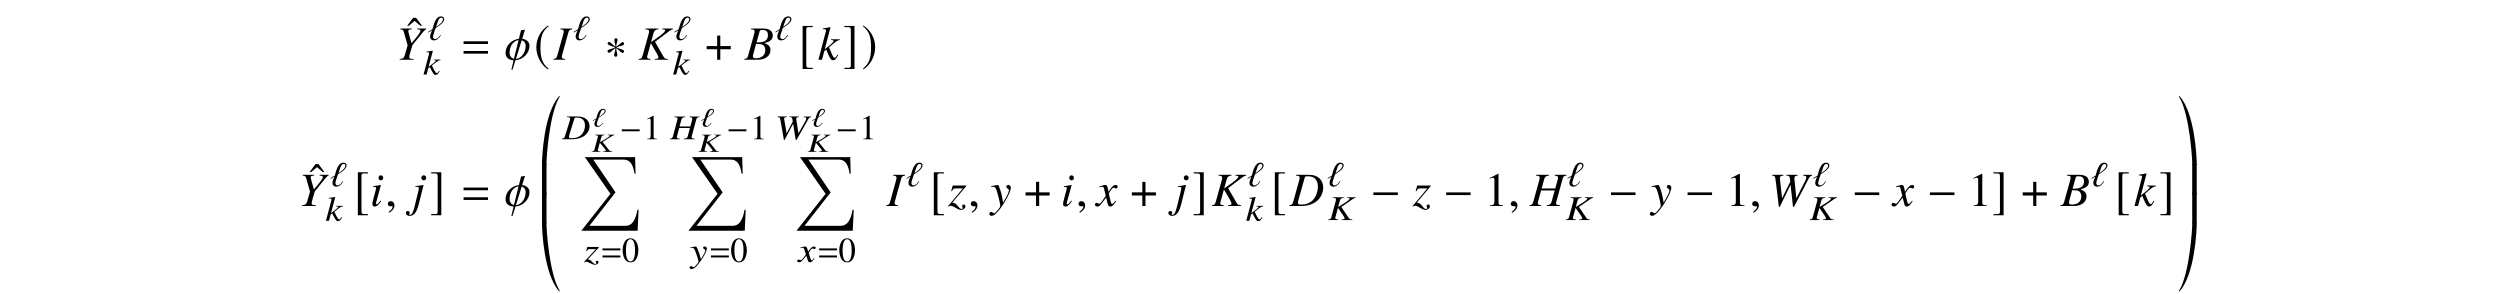 <?xml version='1.0' encoding='UTF-8'?>
<!-- This file was generated by dvisvgm 3.2.2 -->
<svg version='1.1' xmlns='http://www.w3.org/2000/svg' xmlns:xlink='http://www.w3.org/1999/xlink' width='521.204pt' height='61.254pt' viewBox='-.5 -55.773 521.204 61.254'>
<defs>
<use id='g6-0' xlink:href='#g5-0' transform='scale(1.327)'/>
<path id='g8-18' d='m2.778-3.288c-.005-.263-.247-.422-.548-.422c-.997 0-1.238 1.463-1.419 2.016l-.734 .416l.066 .093l.603-.334c-.115 .301-.329 .668-.323 .992c.005 .334 .247 .586 .663 .586c.542 0 .932-.444 1.156-.811l-.11-.038c-.153 .258-.455 .647-.827 .647c-.247 0-.378-.164-.378-.362c-.005-.312 .323-1.09 .422-1.386c.482-.279 1.436-.833 1.43-1.397zm-.208 .033c.005 .455-.789 .959-1.162 1.2l.29-.805c.077-.241 .23-.647 .575-.647c.17 0 .29 .093 .296 .252z'/>
<path id='g8-32' d='m4.318 0l-.005-.088c-.438-.033-.482-.049-.696-.307l-1.31-1.66l1.984-1.238c.197-.115 .34-.175 .499-.197l-.005-.088h-1.452l.005 .088l.203 .016c.175 .011 .252 .044 .252 .11c0 .132-.378 .422-.986 .762l-1.052 .581l.296-1.063c.082-.274 .279-.384 .696-.405l-.005-.088h-1.995l.005 .088c.455 .033 .559 .077 .57 .236c.005 .016 .005 .038 .005 .055c0 .077-.011 .17-.055 .285l-.663 2.422c-.099 .329-.159 .356-.575 .405l.005 .088h1.814l-.005-.088c-.455-.038-.515-.071-.526-.241c0-.011 0-.027 0-.038c0-.044 .005-.088 .027-.175l.038-.115l.34-1.249l.942 1.14c.192 .225 .312 .416 .312 .526c0 .077-.11 .121-.345 .137l-.225 .016l.005 .088h1.901z'/>
<path id='g4-169' d='m4.184-14.326c0-.04-.03-.06-.06-.06c-.02 0-.05 0-.06 .02c-3.198 3.567-3.567 12.862-3.567 13.918v.448h.936v-.448c0-.807 .528-10.012 2.66-13.639c.05-.09 .09-.159 .09-.239z'/>
<path id='g4-170' d='m.299-14.326c0 .08 .04 .149 .09 .239c2.132 3.626 2.66 12.832 2.66 13.639v.448h.936v-.448c0-1.056-.369-10.351-3.567-13.918c-.01-.02-.04-.02-.06-.02c-.03 0-.06 .02-.06 .06z'/>
<path id='g4-171' d='m4.184-.06c0-.08-.04-.149-.09-.239c-2.132-3.626-2.66-12.832-2.66-13.639v-.448h-.936v.448c0 1.056 .369 10.351 3.567 13.918c.01 .02 .04 .02 .06 .02c.03 0 .06-.02 .06-.06z'/>
<path id='g4-172' d='m.299-.06c0 .04 .03 .06 .06 .06c.02 0 .05 0 .06-.02c3.198-3.567 3.567-12.862 3.567-13.918v-.448h-.936v.448c0 .807-.528 10.012-2.66 13.639c-.05 .09-.09 .159-.09 .239z'/>
<path id='g4-173' d='m1.435 .209v-6.436h-.936v6.436h.936z'/>
<path id='g4-174' d='m3.985 .209v-6.436h-.936v6.436h.936z'/>
<path id='g4-213' d='m12.364 10.979h-.249c-.349 2.182-1.166 3.337-2.381 3.337h-7.621l5.44-6.964l-4.643-6.834h6.276c1.275 0 1.963 .727 2.331 2.939h.219l-.1-3.457h-10.471l5.33 7.651l-6.067 7.691h11.736l.199-4.364z'/>
<use id='g7-0' xlink:href='#g5-0' transform='scale(1.818)'/>
<use id='g7-3' xlink:href='#g5-3' transform='scale(1.818)'/>
<use id='g7-184' xlink:href='#g5-184' transform='scale(1.818)'/>
<use id='g7-185' xlink:href='#g5-185' transform='scale(1.818)'/>
<use id='g7-186' xlink:href='#g5-186' transform='scale(1.818)'/>
<use id='g7-187' xlink:href='#g5-187' transform='scale(1.818)'/>
<use id='g7-188' xlink:href='#g5-188' transform='scale(1.818)'/>
<use id='g15-61' xlink:href='#g13-61' transform='scale(1.37)'/>
<path id='g13-61' d='m4.015-2.4v-.407h-3.724v.407h3.724zm0 1.476v-.407h-3.724v.407h3.724z'/>
<path id='g9-18' d='m3.484-4.364c0-.349-.298-.56-.669-.56c-1.236 0-1.556 1.942-1.789 2.676l-.909 .553l.08 .124l.742-.444c-.138 .4-.407 .887-.407 1.316c0 .444 .298 .778 .815 .778c.669 0 1.156-.589 1.44-1.076l-.138-.051c-.196 .342-.575 .858-1.04 .858c-.305 0-.458-.218-.458-.48c0-.415 .422-1.447 .545-1.84c.604-.371 1.789-1.105 1.789-1.855zm-.255 .044c0 .604-.989 1.273-1.455 1.593l.364-1.069c.102-.32 .298-.858 .727-.858c.211 0 .364 .124 .364 .335z'/>
<path id='g9-25' d='m5.709-2.793c-.044-1.193-.989-1.956-2.436-1.956h-2.262v.116c.524 .044 .647 .102 .655 .298c0 .109-.029 .284-.073 .465l-1.011 3.215c-.131 .422-.196 .465-.662 .538l.007 .116h2.109c.945 0 1.811-.218 2.422-.604c.815-.509 1.28-1.331 1.251-2.189zm-.953-.175c.029 .793-.276 1.6-.822 2.095c-.473 .436-1.135 .655-1.985 .655c-.378 0-.538-.08-.545-.269c-.007-.095 .044-.24 .16-.691l.989-3.142c.036-.16 .145-.211 .465-.211c.444 0 .836 .095 1.091 .255c.407 .255 .625 .727 .647 1.309z'/>
<path id='g9-29' d='m5.12 0l-.007-.116c-.545-.051-.64-.102-.647-.305c0-.058 0-.116 .015-.175l.945-3.498c.124-.422 .196-.465 .662-.538v-.116h-2.087v.116c.48 .051 .596 .109 .604 .313c0 .109-.036 .255-.08 .451l-.327 1.193h-2.24l.378-1.418c.109-.371 .327-.509 .822-.538v-.116h-2.305v.116c.524 .044 .655 .102 .662 .313c0 .109-.015 .255-.08 .451l-.851 3.215c-.131 .422-.196 .465-.662 .538l.007 .116h2.065l-.007-.116c-.495-.058-.589-.109-.596-.32c0-.051 .007-.109 .022-.16l.465-1.76h2.24l-.458 1.702c-.116 .378-.284 .487-.829 .538l.007 .116h2.284z'/>
<path id='g9-32' d='m5.076 0l-.007-.116c-.516-.044-.56-.065-.8-.407l-1.498-2.204l2.393-1.644c.24-.153 .407-.233 .596-.262v-.116h-1.76v.116l.225 .022c.204 .015 .284 .058 .284 .138c.007 .175-.313 .451-1.149 .975l-1.244 .778l.378-1.375c.109-.364 .335-.509 .822-.538v-.116h-2.305v.116c.524 .044 .647 .102 .655 .313c0 .109-.007 .255-.073 .451l-.873 3.215c-.131 .436-.189 .473-.676 .538l.007 .116h2.087l-.007-.116c-.524-.051-.596-.095-.604-.32c0-.08 0-.131 .051-.284l.044-.153l.451-1.658l1.055 1.513c.218 .298 .335 .553 .335 .691c.007 .109-.109 .167-.385 .189l-.255 .022l.007 .116h2.247z'/>
<path id='g9-44' d='m7.433-4.633v-.116h-1.542v.116c.458 .036 .545 .087 .553 .291c0 .124-.051 .291-.16 .487l-1.469 2.625l-.458-2.873l-.022-.102c-.007-.298 .109-.393 .553-.429v-.116h-1.985v.116c.48 .015 .575 .065 .633 .422l.087 .502l-1.28 2.48l-.502-2.902l-.022-.102c-.007-.284 .08-.349 .589-.4v-.116h-1.978v.116c.262 .029 .342 .051 .436 .109c.102 .087 .131 .211 .255 .895l.655 3.76h.153l1.731-3.302h.044l.531 3.302h.175l2.407-4.24c.211-.371 .305-.436 .618-.524z'/>
<path id='g9-58' d='m3.484-.713l-.131-.08c-.029 .065-.08 .131-.116 .189c-.138 .225-.233 .305-.356 .305c-.167 0-.349-.233-.698-.938l-.32-.64c1.171-.953 1.418-1.098 1.804-1.12l-.007-.116h-1.447l.007 .116h.145c.211 0 .298 .051 .305 .131c0 .145-.393 .393-1.135 .989l-.356 .269l.88-3.324l-.08-.036c-.487 .095-.793 .145-1.273 .196v.116h.145c.291 0 .422 .051 .444 .182c-.007 .124-.065 .313-.167 .655l-.065 .24l-.007 .065l-.938 3.513h.633l.349-1.309l.342-.233c.138 .32 .364 .771 .524 1.025c.276 .458 .407 .596 .647 .596c.32 0 .531-.182 .873-.793z'/>
<path id='g9-71' d='m3.382-.749l-.109-.058c-.051 .073-.087 .109-.153 .196c-.167 .218-.247 .291-.342 .291c-.102 0-.16-.095-.218-.298c-.015-.065-.029-.102-.036-.116c-.233-.684-.342-1.076-.342-1.185c.335-.56 .611-.88 .756-.88c.044 0 .124 .022 .196 .058c.095 .051 .153 .065 .225 .065c.16 0 .269-.109 .262-.262c-.007-.16-.145-.269-.349-.269c-.364 0-.662 .262-1.215 1.04l-.131-.4c-.131-.495-.24-.64-.465-.64c-.196 0-.458 .058-.975 .211l-.087 .029l.044 .109l.131-.029c.153-.036 .255-.051 .327-.051c.211 0 .262 .065 .393 .502l.291 .895l-.655 .851c-.16 .218-.32 .349-.415 .349c-.044 0-.124-.022-.211-.065c-.109-.051-.189-.073-.269-.073c-.16 0-.276 .109-.269 .255c.007 .189 .175 .305 .429 .305s.349-.065 .756-.502l.713-.858l.284 .873c.124 .378 .218 .487 .48 .487c.305 0 .516-.175 .953-.829z'/>
<path id='g9-72' d='m3.455-2.807c-.007-.218-.225-.4-.473-.4c-.196 0-.32 .109-.313 .269c.007 .116 .073 .189 .24 .284c.153 .08 .211 .145 .218 .247c.007 .291-.247 .785-.924 1.818l-.218-.778c-.182-.64-.655-1.84-.778-1.84h-.029l-.08 .007l-.807 .124l-.269 .044v.124c.102-.022 .16-.029 .255-.029c.335 0 .502 .109 .662 .465c.247 .495 .764 2.124 .778 2.415c0 .08-.051 .167-.095 .255c-.073 .095-.436 .524-.575 .662c-.189 .182-.269 .24-.378 .24c-.051 0-.102-.022-.196-.08c-.131-.087-.218-.124-.32-.124c-.189 0-.32 .124-.313 .284c0 .189 .189 .327 .436 .32c.589-.007 1.345-.836 2.16-2.087c.669-1.004 1.033-1.804 1.018-2.218z'/>
<path id='g9-73' d='m3.033 .036c-.007-.16-.124-.262-.305-.262c-.167 0-.284 .095-.276 .233c0 .058 .044 .124 .087 .211c.022 .044 .036 .08 .044 .109c0 .065-.095 .109-.225 .109c-.211 0-.313-.065-.596-.364c-.378-.415-.473-.509-.953-.604l2.262-2.429l-.007-.153h-2.371l-.225 .851l.138 .029c.16-.364 .262-.429 .655-.429h1.229l-2.502 2.691l.065 .065c.131-.095 .255-.131 .385-.131c.218 0 .48 .109 .88 .32c.429 .225 .713 .32 .953 .32c.422 0 .778-.276 .764-.567z'/>
<path id='g5-0' d='m3.145-1.255v-.307h-2.805v.307h2.805z'/>
<path id='g5-3' d='m2.241-1.83c0-.093-.077-.192-.175-.192c-.126 0-.575 .449-.734 .542c0-.307 .153-.614 .153-.8c0-.115-.077-.186-.192-.186c-.11 0-.175 .077-.175 .186c0 .214 .132 .504 .132 .8c-.175-.104-.603-.564-.718-.564c-.099 0-.186 .093-.186 .192c0 .192 .647 .323 .86 .444c-.23 .132-.658 .197-.767 .268c-.055 .038-.099 .088-.099 .159c0 .099 .077 .186 .175 .186c.126 0 .57-.444 .734-.537c0 .301-.153 .608-.153 .8c0 .11 .082 .186 .192 .186s.175-.082 .175-.186c0-.225-.126-.51-.126-.8c.17 .099 .603 .559 .712 .559c.099 0 .186-.093 .186-.192c0-.071-.049-.121-.104-.153c-.142-.093-.521-.153-.756-.29c.258-.153 .608-.175 .767-.268c.06-.033 .099-.082 .099-.153z'/>
<path id='g5-184' d='m1.364-1.567h-1.2v.362h1.2v1.205h.362v-1.205h1.2v-.362h-1.2v-1.205h-.362v1.205z'/>
<path id='g5-185' d='m1.616-3.929c-.795 .515-1.353 1.403-1.353 2.521c0 1.019 .581 2.049 1.337 2.515l.066-.088c-.723-.57-.932-1.233-.932-2.444c0-1.216 .225-1.847 .932-2.416l-.049-.088z'/>
<path id='g5-186' d='m.208-3.929l-.049 .088c.707 .57 .932 1.2 .932 2.416c0 1.211-.208 1.874-.932 2.444l.066 .088c.756-.466 1.337-1.496 1.337-2.515c0-1.118-.559-2.005-1.353-2.521z'/>
<path id='g5-187' d='m1.638 .921h-.471c-.181 0-.268-.093-.268-.285v-4.132c0-.17 .071-.241 .247-.241h.493v-.137h-1.156v4.932h1.156v-.137z'/>
<path id='g5-188' d='m.186 .921v.137h1.156v-4.932h-1.156v.137h.471c.181 0 .268 .093 .268 .285v4.132c0 .17-.077 .241-.247 .241h-.493z'/>
<path id='g10-23' d='m5.37-1.993c0-.727-.309-1.096-1.255-1.504c.707-.169 .996-.289 1.315-.568c.279-.239 .428-.568 .428-.976c0-.946-.707-1.465-1.993-1.465h-2.57v.159c.628 .05 .767 .12 .767 .408c0 .149-.04 .389-.11 .638l-1.225 4.403c-.179 .578-.249 .638-.807 .737v.159h2.809c1.564 0 2.64-.807 2.64-1.993zm-1.076-.04c0 1.076-.737 1.733-1.953 1.733c-.418 0-.638-.139-.638-.418c0-.13 .12-.598 .349-1.395l.319-1.186c.628 0 1.056 .04 1.255 .12c.418 .159 .667 .598 .667 1.146zm.558-3.098c0 1.026-.667 1.514-2.042 1.514h-.339l.648-2.311c.06-.219 .179-.279 .568-.279c.807 0 1.166 .339 1.166 1.076z'/>
<path id='g10-25' d='m6.974-3.826c0-1.634-1.136-2.68-2.909-2.68h-2.77v.159c.628 .06 .767 .139 .767 .408c0 .149-.04 .389-.11 .638l-1.225 4.403c-.179 .578-.249 .638-.807 .737v.159h2.521c1.136 0 2.182-.299 2.939-.827c.996-.697 1.594-1.823 1.594-2.999zm-1.106-.239c0 1.086-.418 2.192-1.096 2.869c-.588 .598-1.395 .897-2.431 .897c-.458 0-.648-.11-.648-.369c0-.13 .05-.329 .219-.946l1.205-4.304c.06-.219 .199-.289 .608-.289c.558 0 1.046 .13 1.365 .349c.498 .349 .777 .996 .777 1.793z'/>
<path id='g10-29' d='m6.257 0v-.159c-.648-.07-.777-.139-.777-.418c0-.08 .01-.159 .03-.239l1.315-4.792c.169-.578 .249-.638 .817-.737v-.159h-2.461v.159c.578 .07 .697 .149 .697 .428c0 .149-.04 .349-.11 .618l-.458 1.634h-2.839l.538-1.943c.149-.508 .408-.697 1.006-.737v-.159h-2.72v.159c.628 .06 .767 .139 .767 .428c0 .149-.03 .349-.11 .618l-1.225 4.403c-.179 .578-.249 .638-.807 .737v.159h2.451v-.159c-.598-.08-.707-.149-.707-.438c0-.07 .01-.149 .03-.219l.658-2.431h2.839l-.648 2.351c-.159 .518-.359 .667-1.006 .737v.159h2.72z'/>
<path id='g10-30' d='m2.351 0v-.159c-.568-.07-.677-.13-.677-.408c0-.199 .02-.299 .11-.628l1.225-4.413c.179-.578 .239-.638 .817-.737v-.159h-2.461v.159c.578 .07 .697 .139 .697 .428c0 .149-.03 .349-.11 .618l-1.225 4.403c-.179 .578-.249 .638-.807 .737v.159h2.431z'/>
<path id='g10-32' d='m6.157 0v-.159c-.628-.06-.687-.09-.966-.558l-1.733-3.019l2.989-2.252c.289-.209 .508-.319 .747-.359v-.159h-2.212v.159l.269 .03c.239 .02 .339 .08 .339 .189c0 .239-.548 .767-1.435 1.395l-1.514 1.056l.528-1.933c.149-.498 .418-.697 1.006-.737v-.159h-2.72v.159c.628 .06 .767 .139 .767 .428c0 .149-.03 .349-.11 .618l-1.225 4.403c-.179 .598-.229 .648-.817 .737v.159h2.471v-.159c-.628-.07-.717-.13-.717-.438c0-.11 .01-.179 .08-.389l.06-.209l.618-2.271l1.205 2.072c.239 .408 .379 .757 .379 .946c0 .149-.139 .229-.458 .259l-.289 .03v.159h2.74z'/>
<path id='g10-44' d='m9.026-6.346v-.159h-1.843v.159c.548 .05 .648 .12 .648 .399c0 .169-.07 .399-.209 .667l-1.863 3.666l-.399-4.005l-.01-.139c0-.408 .149-.538 .677-.588v-.159h-2.371v.159c.578 .02 .677 .09 .747 .578l.09 .687l-1.714 3.467l-.438-4.045l-.01-.139c0-.389 .12-.478 .727-.548v-.159h-2.351v.159c.319 .04 .408 .07 .508 .149c.12 .12 .159 .289 .279 1.225l.618 5.151h.189l2.212-4.523h.05l.498 4.523h.199l3.019-5.808c.269-.508 .369-.598 .747-.717z'/>
<path id='g10-46' d='m6.306-6.346v-.159h-1.883v.159l.269 .03c.289 .03 .418 .11 .418 .279c0 .269-.448 .907-1.494 2.122l-.379 .458l-.309-1.096c-.249-.857-.359-1.285-.359-1.435c0-.249 .12-.299 .717-.359v-.159h-2.381v.159c.558 .08 .588 .11 .757 .658l.767 2.68l-.608 2.112c-.169 .538-.389 .697-1.046 .737v.159h2.879v-.159l-.359-.03c-.389-.02-.528-.12-.528-.369c0-.209 .07-.498 .309-1.285l.06-.199l.289-1.006l2.182-2.69c.319-.389 .399-.468 .697-.608z'/>
<path id='g10-56' d='m2.341-1.026l-.13-.11c-.428 .568-.648 .777-.817 .777c-.08 0-.159-.07-.159-.149c0-.159 .1-.458 .159-.658l.877-3.208l-.03-.02c-1.006 .189-1.205 .219-1.594 .249v.159c.538 .01 .628 .04 .628 .239c0 .08-.03 .249-.09 .438l-.478 1.763c-.159 .598-.219 .887-.219 1.086c0 .369 .159 .568 .458 .568c.468 0 .827-.299 1.395-1.136zm.408-4.832c0-.289-.229-.548-.498-.548s-.468 .219-.468 .528c0 .319 .189 .528 .478 .528c.259 0 .488-.229 .488-.508z'/>
<path id='g10-57' d='m1.415-.279l1.036-4.095l-.03-.02c-.837 .149-1.375 .229-1.694 .249v.159l.269-.01h.07c.279 0 .399 .1 .399 .319c0 .1-.04 .309-.159 .797l-.717 2.909c-.339 1.375-.568 1.803-.966 1.803c-.12 0-.179-.04-.179-.11c0-.04 .01-.06 .05-.11c.06-.08 .08-.13 .08-.209c0-.209-.179-.369-.408-.369s-.399 .179-.399 .418c0 .359 .329 .608 .787 .608c.867 0 1.465-.747 1.863-2.341zm1.584-5.579c0-.289-.229-.548-.498-.548s-.518 .219-.518 .528c0 .319 .239 .528 .528 .528c.259 0 .488-.229 .488-.508z'/>
<path id='g10-58' d='m4.274-.976l-.149-.11c-.05 .09-.1 .179-.149 .259c-.179 .309-.299 .418-.448 .418c-.209 0-.408-.319-.807-1.285l-.369-.877c1.465-1.305 1.773-1.504 2.242-1.534v-.159h-1.823v.159h.159c.249 0 .389 .07 .389 .179c0 .199-.488 .677-1.425 1.395l-.428 .329l1.196-4.553l-.05-.05c-.588 .13-.966 .199-1.554 .269v.159h.169c.339 0 .488 .07 .508 .249c-.02 .169-.08 .428-.219 .897l-.09 .329l-.02 .09l-1.265 4.812h.747l.478-1.793l.418-.319c.159 .438 .418 1.056 .598 1.405c.319 .628 .498 .817 .787 .817c.399 0 .648-.249 1.106-1.086z'/>
<path id='g10-71' d='m4.144-1.026l-.139-.08c-.08 .1-.13 .149-.219 .269c-.229 .299-.339 .399-.468 .399c-.139 0-.229-.13-.299-.408c-.02-.09-.03-.139-.04-.159c-.239-.936-.359-1.474-.359-1.624c.438-.767 .797-1.205 .976-1.205c.06 0 .149 .03 .239 .08c.12 .07 .189 .09 .279 .09c.199 0 .339-.149 .339-.359c0-.219-.169-.369-.408-.369c-.438 0-.807 .359-1.504 1.425l-.11-.548c-.139-.677-.249-.877-.518-.877c-.229 0-.548 .08-1.166 .289l-.11 .04l.04 .149l.169-.04c.189-.05 .309-.07 .389-.07c.249 0 .309 .09 .448 .687l.289 1.225l-.817 1.166c-.209 .299-.399 .478-.508 .478c-.06 0-.159-.03-.259-.09c-.13-.07-.229-.1-.319-.1c-.199 0-.339 .149-.339 .349c0 .259 .189 .418 .498 .418s.428-.09 .927-.687l.897-1.176l.299 1.196c.13 .518 .259 .667 .578 .667c.379 0 .638-.239 1.215-1.136z'/>
<path id='g10-72' d='m4.244-3.846c0-.299-.249-.548-.548-.548c-.229 0-.389 .149-.389 .369c0 .159 .08 .259 .279 .389c.189 .11 .259 .199 .259 .339c0 .399-.359 1.166-1.215 2.58l-.199-1.156c-.149-.887-.707-2.521-.857-2.521h-.04l-.09 .01l-.976 .169l-.319 .06v.169c.12-.03 .199-.04 .309-.04c.399 0 .578 .149 .767 .638c.269 .677 .817 2.909 .817 3.308c0 .11-.04 .229-.1 .349c-.08 .13-.528 .717-.707 .907c-.229 .249-.349 .329-.478 .329c-.07 0-.13-.03-.239-.11c-.149-.12-.249-.169-.369-.169c-.219 0-.389 .169-.389 .389c0 .259 .209 .438 .508 .438c.568 0 1.644-1.146 2.67-2.859c.837-1.375 1.305-2.471 1.305-3.039z'/>
<path id='g10-73' d='m3.616 .05c0-.219-.139-.359-.349-.359c-.199 0-.339 .13-.339 .319c0 .08 .03 .169 .09 .289c.03 .06 .05 .11 .05 .149c0 .09-.11 .149-.269 .149c-.249 0-.369-.09-.697-.498c-.438-.568-.628-.697-1.205-.827l2.889-3.427v-.11h-2.829l-.309 1.146l.159 .04c.209-.498 .339-.588 .807-.588h1.455l-3.088 3.706l.09 .09c.159-.13 .289-.179 .448-.179c.259 0 .578 .13 1.046 .418c.498 .309 .827 .438 1.116 .438c.498 0 .936-.359 .936-.757z'/>
<path id='g10-113' d='m5.23-2.899c0-.727-.528-1.345-1.524-1.474l.588-1.903l-.827 .13l-.448 1.783c-1.564 .159-2.78 1.455-2.78 2.929c0 .737 .399 1.474 1.674 1.544l-.468 1.953h.249l.618-1.963c1.634-.13 2.919-1.524 2.919-2.999zm-.797-.08c0 1.694-1.056 2.72-2.032 2.809l1.205-3.895c.687 .249 .827 .837 .827 1.086zm-1.484-1.116l-.966 3.905c-.667-.189-.907-.797-.907-1.215c0-1.534 .837-2.55 1.873-2.69z'/>
<path id='g10-150' d='m1.943-.06c0-.827-.578-.956-.807-.956c-.249 0-.578 .149-.578 .578c0 .399 .359 .498 .618 .498c.07 0 .12-.01 .149-.02c.04-.01 .07-.02 .09-.02c.07 0 .139 .05 .139 .139c0 .189-.159 .638-.817 1.056l.09 .189c.299-.1 1.116-.757 1.116-1.465z'/>
<use id='g12-48' xlink:href='#g11-48' transform='scale(1.327)'/>
<use id='g12-49' xlink:href='#g11-49' transform='scale(1.327)'/>
<use id='g14-49' xlink:href='#g11-49' transform='scale(1.818)'/>
<use id='g14-94' xlink:href='#g11-94' transform='scale(1.818)'/>
<path id='g11-48' d='m2.608-1.808c0-1.123-.499-1.896-1.216-1.896c-.301 0-.532 .093-.734 .285c-.318 .307-.526 .937-.526 1.578c0 .597 .181 1.238 .438 1.545c.203 .241 .482 .373 .8 .373c.279 0 .515-.093 .712-.285c.318-.301 .526-.937 .526-1.6zm-.526 .011c0 1.145-.241 1.732-.712 1.732s-.712-.586-.712-1.726c0-1.162 .247-1.77 .718-1.77c.46 0 .707 .619 .707 1.764z'/>
<path id='g11-49' d='m2.159 0v-.082c-.433-.005-.521-.06-.521-.323v-3.288l-.044-.011l-.986 .499v.077c.066-.027 .126-.049 .148-.06c.099-.038 .192-.06 .247-.06c.115 0 .164 .082 .164 .258v2.482c0 .181-.044 .307-.132 .356c-.082 .049-.159 .066-.389 .071v.082h1.512z'/>
<path id='g11-94' d='m1.764-2.778l-.685-.915h-.34l-.679 .915h.186l.663-.564l.668 .564h.186z'/>
</defs>
<g id='page126'>
<use x='84.281' y='-45.345' xlink:href='#g14-94'/>
<use x='82.055' y='-43.318' xlink:href='#g10-46'/>
<use x='88.631' y='-47.432' xlink:href='#g9-18'/>
<use x='87.682' y='-40.237' xlink:href='#g9-58'/>
<use x='95.747' y='-43.318' xlink:href='#g15-61'/>
<use x='104.661' y='-43.318' xlink:href='#g10-113'/>
<use x='110.838' y='-43.318' xlink:href='#g7-185'/>
<use x='114.963' y='-43.318' xlink:href='#g10-30'/>
<use x='118.978' y='-47.432' xlink:href='#g9-18'/>
<use x='125.541' y='-43.318' xlink:href='#g7-3'/>
<use x='132.597' y='-43.318' xlink:href='#g10-32'/>
<use x='139.97' y='-47.432' xlink:href='#g9-18'/>
<use x='139.719' y='-40.237' xlink:href='#g9-58'/>
<use x='146.533' y='-43.318' xlink:href='#g7-184'/>
<use x='154.754' y='-43.318' xlink:href='#g10-23'/>
<use x='161.012' y='-47.432' xlink:href='#g9-18'/>
<use x='165.958' y='-43.318' xlink:href='#g7-187'/>
<use x='169.983' y='-43.318' xlink:href='#g10-58'/>
<use x='175.204' y='-43.318' xlink:href='#g7-188'/>
<use x='179.119' y='-43.318' xlink:href='#g7-186'/>
<use x='63.931' y='-14.849' xlink:href='#g14-94'/>
<use x='61.704' y='-12.822' xlink:href='#g10-46'/>
<use x='68.28' y='-16.936' xlink:href='#g9-18'/>
<use x='67.332' y='-9.741' xlink:href='#g9-58'/>
<use x='73.227' y='-12.822' xlink:href='#g7-187'/>
<use x='76.644' y='-12.822' xlink:href='#g10-56'/>
<use x='79.793' y='-12.822' xlink:href='#g10-150'/>
<use x='85.358' y='-12.822' xlink:href='#g10-57'/>
<use x='89.064' y='-12.822' xlink:href='#g7-188'/>
<use x='95.747' y='-12.822' xlink:href='#g15-61'/>
<use x='104.661' y='-12.822' xlink:href='#g10-113'/>
<use x='112' y='-21.36' xlink:href='#g4-169'/>
<use x='112' y='-15.382' xlink:href='#g4-173'/>
<use x='112' y='-9.405' xlink:href='#g4-173'/>
<use x='112' y='4.981' xlink:href='#g4-171'/>
<use x='116.702' y='-26.736' xlink:href='#g9-25'/>
<use x='122.996' y='-29.376' xlink:href='#g8-18'/>
<use x='122.824' y='-24.122' xlink:href='#g8-32'/>
<use x='128.684' y='-26.736' xlink:href='#g6-0'/>
<use x='133.601' y='-26.736' xlink:href='#g12-49'/>
<use x='120.27' y='-23.016' xlink:href='#g4-213'/>
<use x='121.251' y='-1.176' xlink:href='#g9-73'/>
<use x='124.819' y='-1.176' xlink:href='#g13-61'/>
<use x='129.124' y='-1.176' xlink:href='#g12-48'/>
<use x='139.225' y='-26.736' xlink:href='#g9-29'/>
<use x='145.588' y='-29.376' xlink:href='#g8-18'/>
<use x='145.078' y='-24.122' xlink:href='#g8-32'/>
<use x='150.938' y='-26.736' xlink:href='#g6-0'/>
<use x='155.855' y='-26.736' xlink:href='#g12-49'/>
<use x='142.604' y='-23.016' xlink:href='#g4-213'/>
<use x='143.413' y='-1.176' xlink:href='#g9-72'/>
<use x='147.434' y='-1.176' xlink:href='#g13-61'/>
<use x='151.74' y='-1.176' xlink:href='#g12-48'/>
<use x='161.152' y='-26.736' xlink:href='#g9-44'/>
<use x='168.715' y='-29.376' xlink:href='#g8-18'/>
<use x='167.863' y='-24.122' xlink:href='#g8-32'/>
<use x='173.723' y='-26.736' xlink:href='#g6-0'/>
<use x='178.64' y='-26.736' xlink:href='#g12-49'/>
<use x='165.123' y='-23.016' xlink:href='#g4-213'/>
<use x='165.934' y='-1.176' xlink:href='#g9-71'/>
<use x='169.988' y='-1.176' xlink:href='#g13-61'/>
<use x='174.294' y='-1.176' xlink:href='#g12-48'/>
<use x='184.345' y='-12.822' xlink:href='#g10-30'/>
<use x='188.361' y='-16.936' xlink:href='#g9-18'/>
<use x='193.307' y='-12.822' xlink:href='#g7-187'/>
<use x='197.163' y='-12.822' xlink:href='#g10-73'/>
<use x='201.337' y='-12.822' xlink:href='#g10-150'/>
<use x='205.996' y='-12.822' xlink:href='#g10-72'/>
<use x='213.012' y='-12.822' xlink:href='#g7-184'/>
<use x='220.646' y='-12.822' xlink:href='#g10-56'/>
<use x='223.794' y='-12.822' xlink:href='#g10-150'/>
<use x='228.055' y='-12.822' xlink:href='#g10-71'/>
<use x='235.175' y='-12.822' xlink:href='#g7-184'/>
<use x='244.313' y='-12.822' xlink:href='#g10-57'/>
<use x='248.019' y='-12.822' xlink:href='#g7-188'/>
<use x='252.084' y='-12.822' xlink:href='#g10-32'/>
<use x='259.457' y='-16.936' xlink:href='#g9-18'/>
<use x='259.206' y='-9.741' xlink:href='#g9-58'/>
<use x='264.404' y='-12.822' xlink:href='#g7-187'/>
<use x='268.389' y='-12.822' xlink:href='#g10-25'/>
<use x='276.15' y='-16.936' xlink:href='#g9-18'/>
<use x='276.361' y='-9.898' xlink:href='#g9-32'/>
<use x='285.204' y='-12.822' xlink:href='#g7-0'/>
<use x='293.993' y='-12.822' xlink:href='#g10-73'/>
<use x='300.382' y='-12.822' xlink:href='#g7-0'/>
<use x='308.932' y='-12.822' xlink:href='#g14-49'/>
<use x='313.913' y='-12.822' xlink:href='#g10-150'/>
<use x='318.433' y='-12.822' xlink:href='#g10-29'/>
<use x='326.155' y='-16.936' xlink:href='#g9-18'/>
<use x='325.907' y='-9.898' xlink:href='#g9-32'/>
<use x='334.75' y='-12.822' xlink:href='#g7-0'/>
<use x='343.699' y='-12.822' xlink:href='#g10-72'/>
<use x='350.715' y='-12.822' xlink:href='#g7-0'/>
<use x='359.265' y='-12.822' xlink:href='#g14-49'/>
<use x='364.246' y='-12.822' xlink:href='#g10-150'/>
<use x='368.248' y='-12.822' xlink:href='#g10-44'/>
<use x='377.404' y='-16.936' xlink:href='#g9-18'/>
<use x='376.728' y='-9.898' xlink:href='#g9-32'/>
<use x='385.571' y='-12.822' xlink:href='#g7-0'/>
<use x='394.121' y='-12.822' xlink:href='#g10-71'/>
<use x='401.242' y='-12.822' xlink:href='#g7-0'/>
<use x='409.792' y='-12.822' xlink:href='#g14-49'/>
<use x='414.773' y='-12.822' xlink:href='#g7-188'/>
<use x='420.902' y='-12.822' xlink:href='#g7-184'/>
<use x='429.124' y='-12.822' xlink:href='#g10-23'/>
<use x='435.381' y='-16.936' xlink:href='#g9-18'/>
<use x='440.328' y='-12.822' xlink:href='#g7-187'/>
<use x='444.353' y='-12.822' xlink:href='#g10-58'/>
<use x='449.573' y='-12.822' xlink:href='#g7-188'/>
<use x='453.488' y='-21.36' xlink:href='#g4-170'/>
<use x='453.488' y='-15.382' xlink:href='#g4-174'/>
<use x='453.488' y='-9.405' xlink:href='#g4-174'/>
<use x='453.488' y='4.981' xlink:href='#g4-172'/>
</g>
</svg>